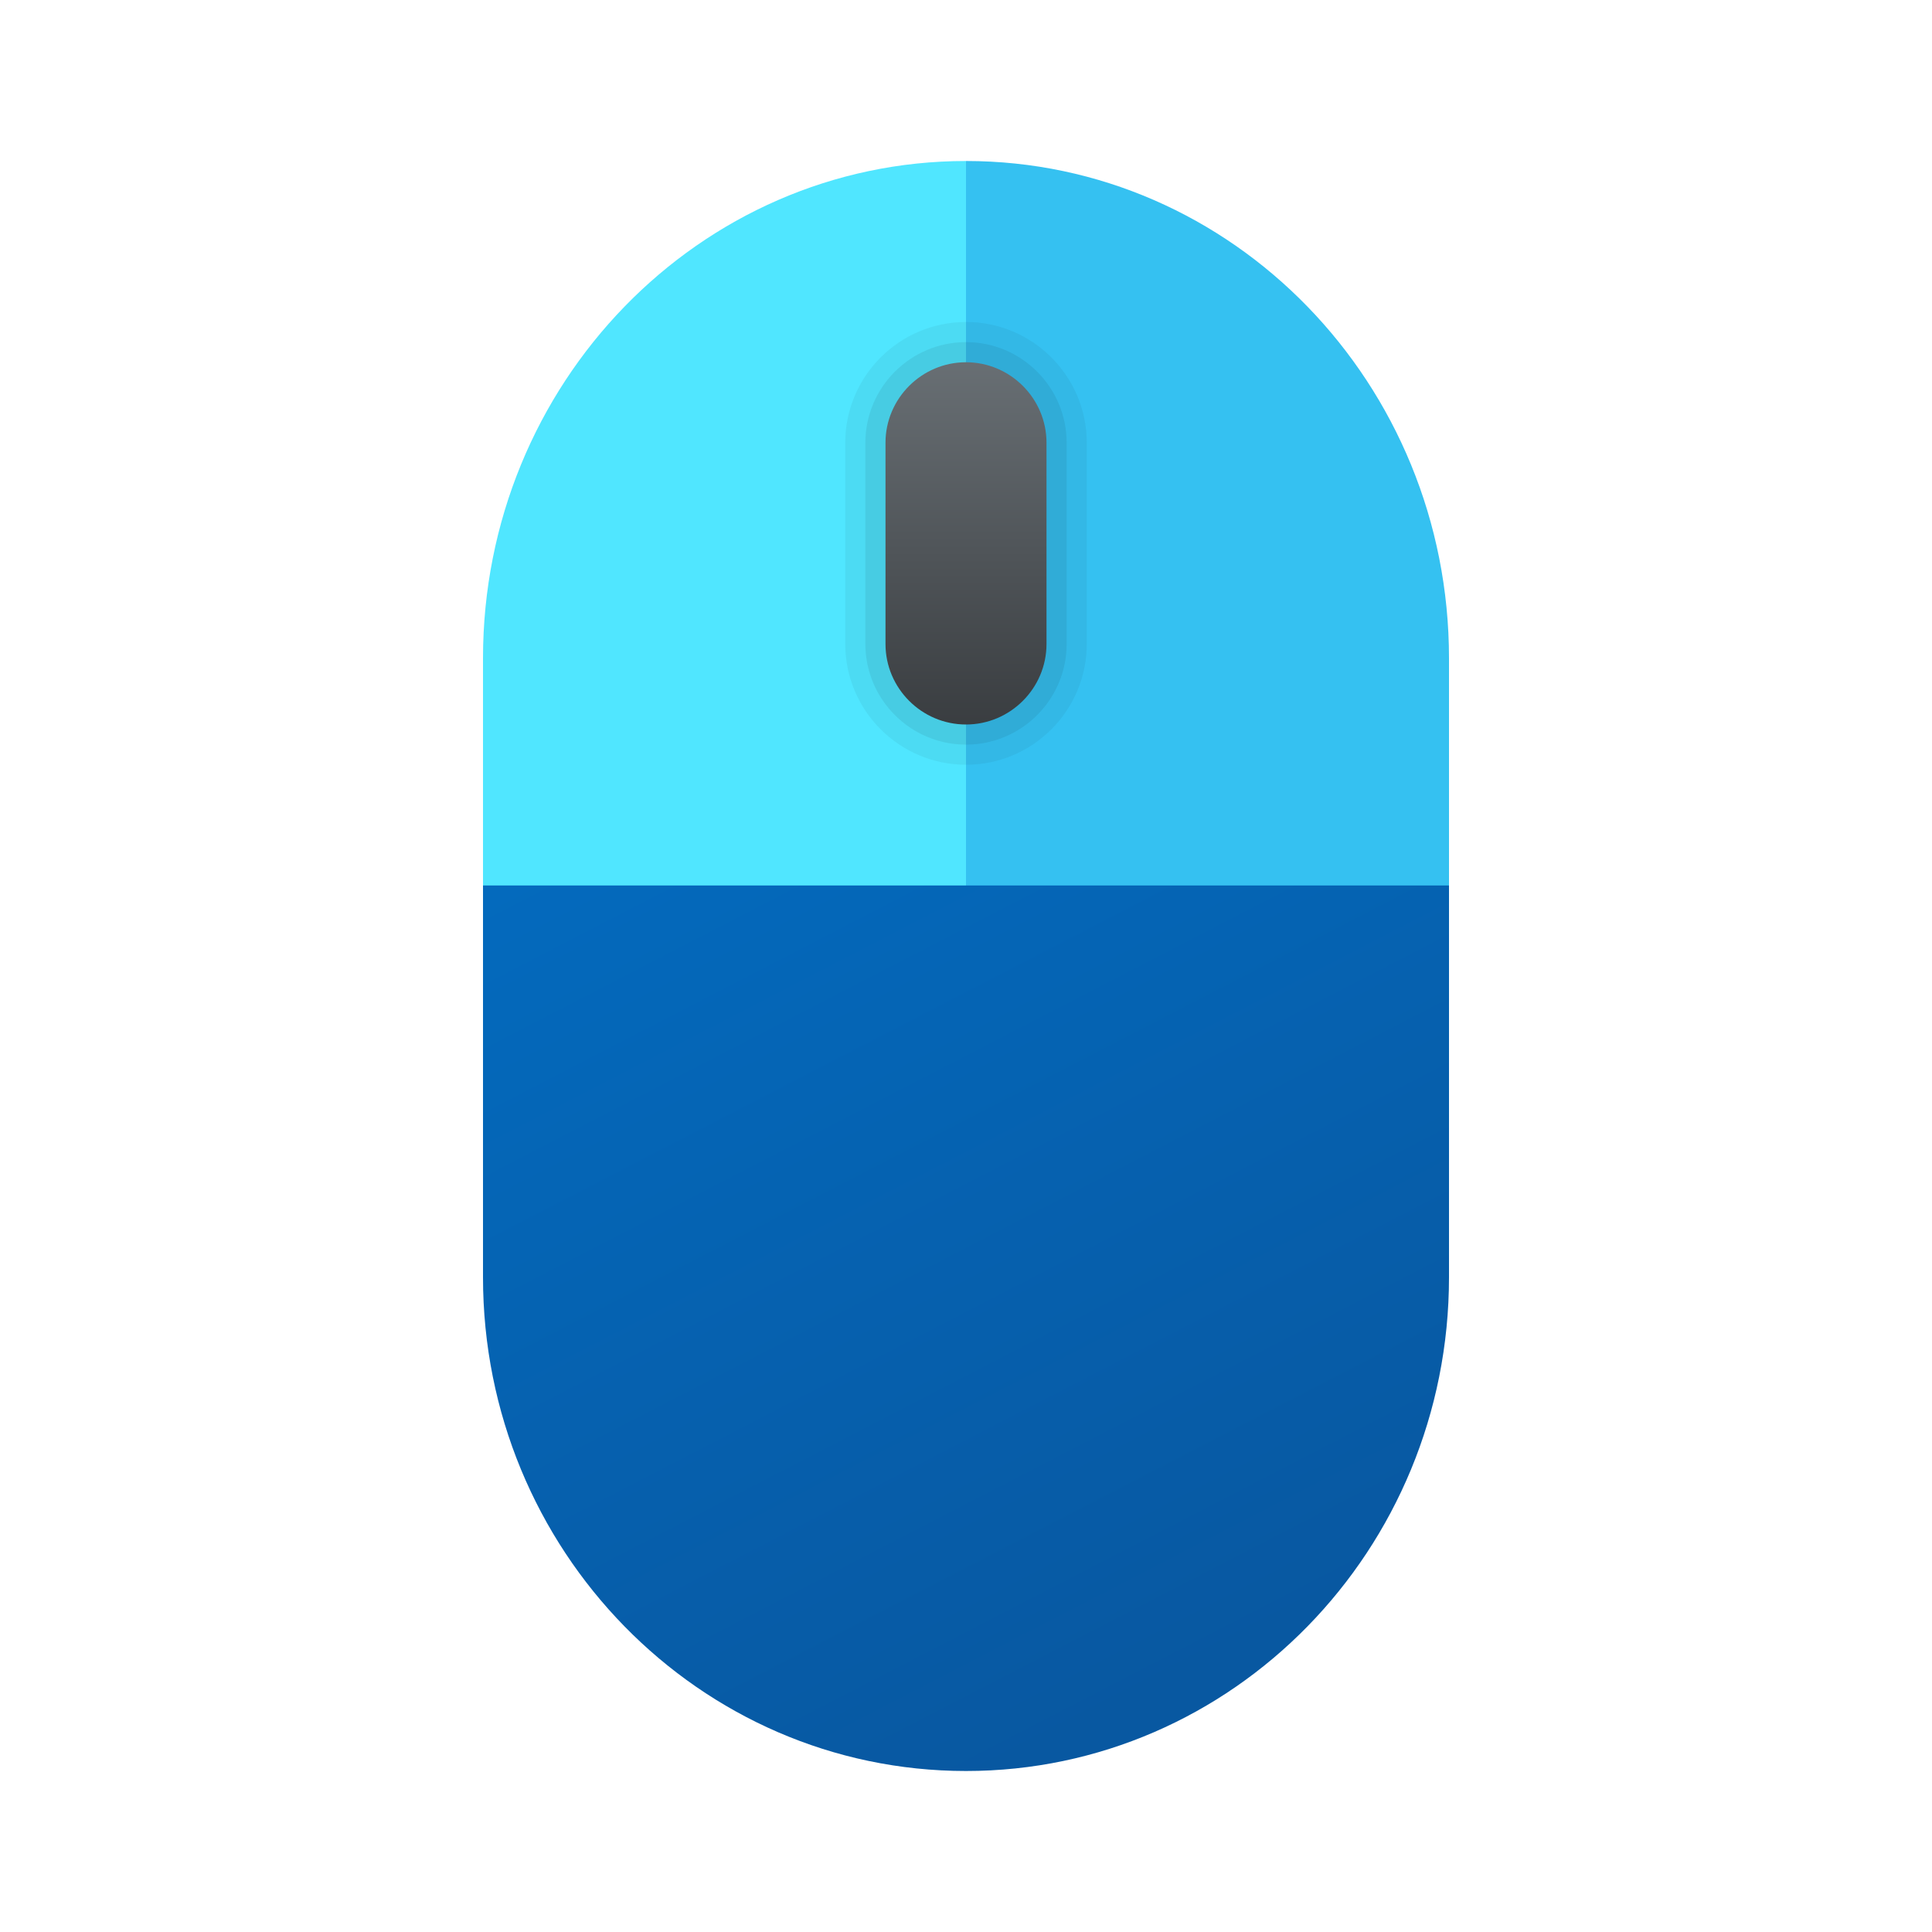 <svg xmlns="http://www.w3.org/2000/svg" viewBox="0 0 48 48"><linearGradient id="wxMmQcpNNpoUZTbpUzkE~a" x1="10.032" x2="30.793" y1=".839" y2="41.013" gradientUnits="userSpaceOnUse"><stop offset="0" stop-color="#0078d3"/><stop offset="1" stop-color="#0858a1"/></linearGradient><path fill="url(#wxMmQcpNNpoUZTbpUzkE~a)" d="M12,20.958v10.774C12,38.507,17.373,44,24,44s12-5.493,12-12.268V20.958H12z"/><path fill="#50e6ff" d="M12,16.355V22h12V4C17.373,4,12,9.532,12,16.355z"/><path fill="#35c1f1" d="M36,22v-5.645C36,9.532,30.627,4,24,4v18H36z"/><path d="M24,19c-1.654,0-3-1.346-3-3v-5c0-1.654,1.346-3,3-3s3,1.346,3,3v5C27,17.654,25.654,19,24,19z" opacity=".05"/><path d="M24,18.5c-1.378,0-2.5-1.122-2.5-2.5v-5c0-1.378,1.122-2.5,2.5-2.5s2.5,1.122,2.5,2.5v5 C26.5,17.378,25.378,18.5,24,18.5z" opacity=".07"/><linearGradient id="wxMmQcpNNpoUZTbpUzkE~b" x1="24" x2="24" y1="8.043" y2="19.49" gradientUnits="userSpaceOnUse"><stop offset="0" stop-color="#6d7479"/><stop offset="1" stop-color="#323538"/></linearGradient><path fill="url(#wxMmQcpNNpoUZTbpUzkE~b)" d="M26,16c0,1.1-0.9,2-2,2s-2-0.9-2-2v-5c0-1.1,0.9-2,2-2s2,0.9,2,2V16z"/></svg>